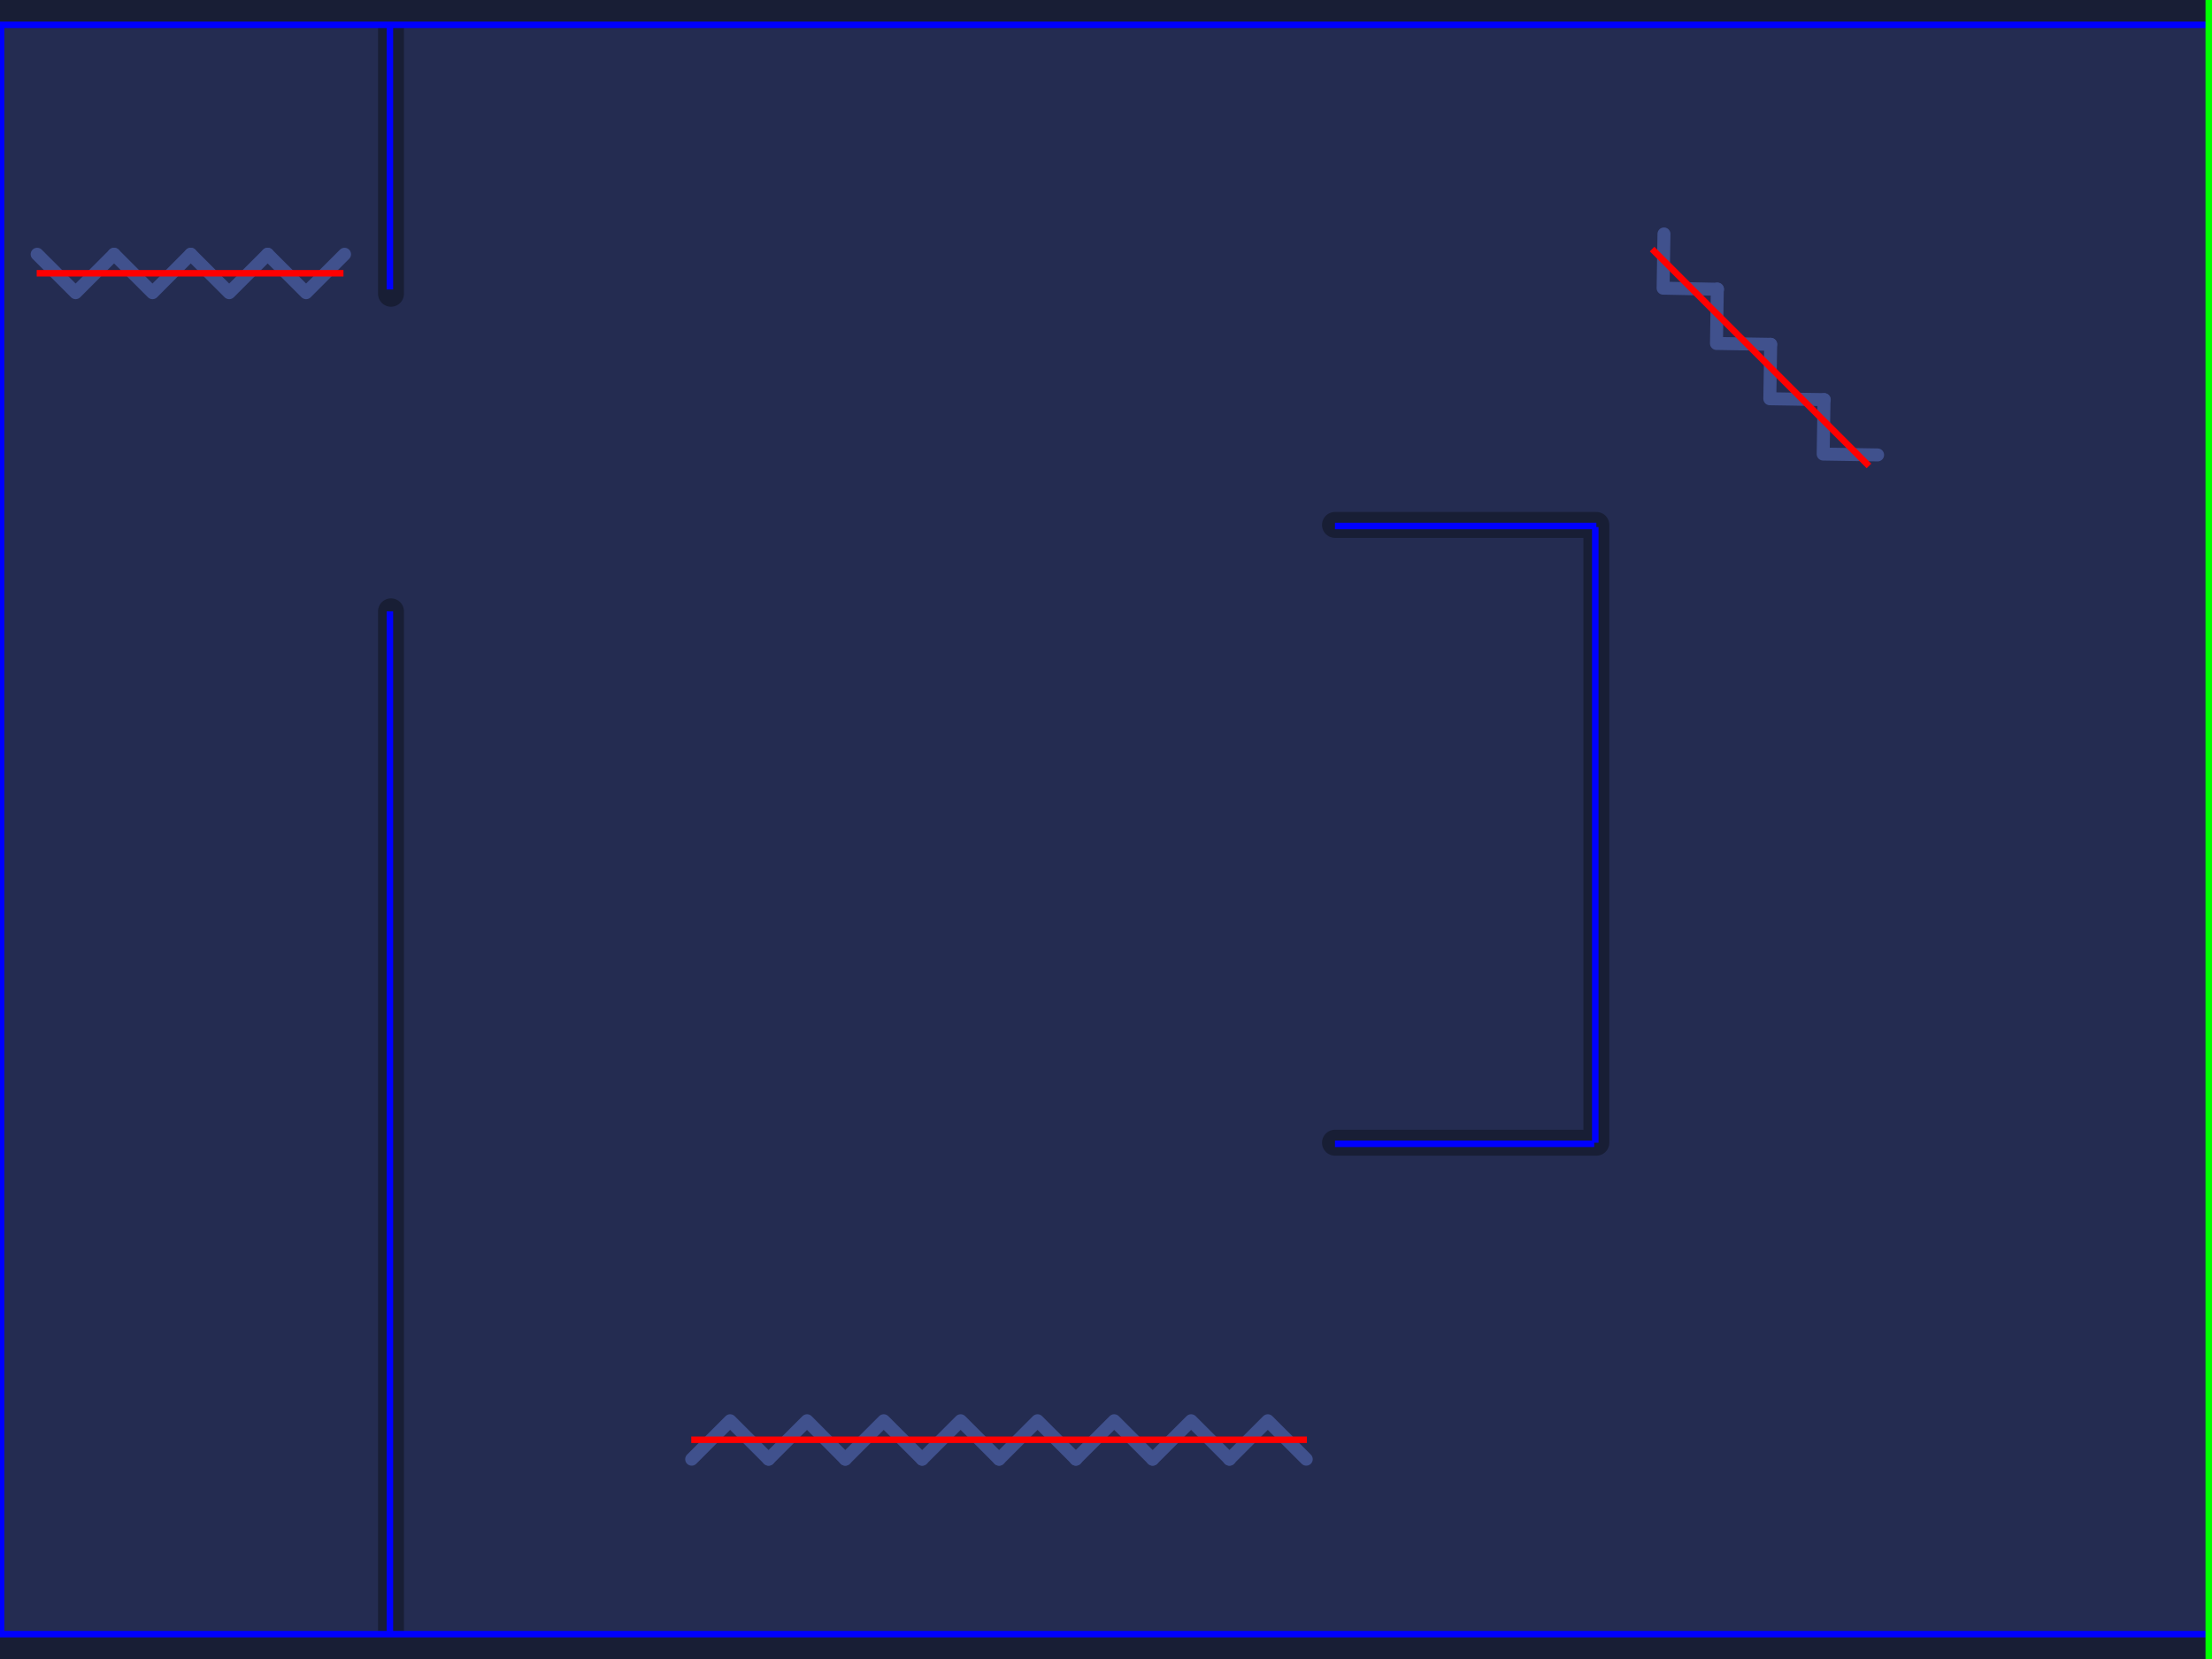 <?xml version="1.0" encoding="utf-8"?>
<!-- Generator: Adobe Illustrator 18.1.1, SVG Export Plug-In . SVG Version: 6.00 Build 0)  -->
<!DOCTYPE svg PUBLIC "-//W3C//DTD SVG 1.1//EN" "http://www.w3.org/Graphics/SVG/1.1/DTD/svg11.dtd">
<svg version="1.1" id="Calque_1" xmlns="http://www.w3.org/2000/svg" xmlns:xlink="http://www.w3.org/1999/xlink" x="0px" y="0px"
	 viewBox="0 0 1024 768" enable-background="new 0 0 1024 768" xml:space="preserve">
<g id="background">
	<rect x="-0.7" fill="#242C51" width="1024.7" height="768"/>
</g>
<g id="barrieres">
	
		<line fill="none" stroke="#181E35" stroke-width="12" stroke-linecap="round" stroke-linejoin="round" stroke-miterlimit="10" x1="181" y1="283" x2="181" y2="762"/>
	
		<line fill="none" stroke="#181E35" stroke-width="12" stroke-linecap="round" stroke-linejoin="round" stroke-miterlimit="10" x1="181" y1="6" x2="181" y2="136"/>
	<rect x="-0.7" y="756.6" fill="#181E35" width="1024.7" height="11.4"/>
	<rect x="-0.7" y="0" fill="#181E35" width="1024.7" height="11.4"/>
	
		<polyline fill="none" stroke="#181E35" stroke-width="12" stroke-linecap="round" stroke-linejoin="round" stroke-miterlimit="10" points="
		618,529 739,529 739,243 618,243 	"/>
</g>
<g id="pics">
	<g>
		
			<polyline fill="none" stroke="#40518D" stroke-width="6" stroke-linecap="round" stroke-linejoin="round" stroke-miterlimit="10" points="
			320.2,675.5 338,657.7 355.8,675.5 		"/>
		
			<polyline fill="none" stroke="#40518D" stroke-width="6" stroke-linecap="round" stroke-linejoin="round" stroke-miterlimit="10" points="
			355.8,675.5 373.6,657.7 391.3,675.5 		"/>
		
			<polyline fill="none" stroke="#40518D" stroke-width="6" stroke-linecap="round" stroke-linejoin="round" stroke-miterlimit="10" points="
			391.3,675.5 409.1,657.7 426.9,675.5 		"/>
		
			<polyline fill="none" stroke="#40518D" stroke-width="6" stroke-linecap="round" stroke-linejoin="round" stroke-miterlimit="10" points="
			426.9,675.5 444.7,657.7 462.5,675.5 		"/>
		
			<polyline fill="none" stroke="#40518D" stroke-width="6" stroke-linecap="round" stroke-linejoin="round" stroke-miterlimit="10" points="
			462.5,675.5 480.3,657.7 498.1,675.5 		"/>
		
			<polyline fill="none" stroke="#40518D" stroke-width="6" stroke-linecap="round" stroke-linejoin="round" stroke-miterlimit="10" points="
			498,675.5 515.8,657.7 533.6,675.5 		"/>
		
			<polyline fill="none" stroke="#40518D" stroke-width="6" stroke-linecap="round" stroke-linejoin="round" stroke-miterlimit="10" points="
			533.6,675.5 551.4,657.7 569.2,675.5 		"/>
		
			<polyline fill="none" stroke="#40518D" stroke-width="6" stroke-linecap="round" stroke-linejoin="round" stroke-miterlimit="10" points="
			569.1,675.5 586.9,657.7 604.7,675.5 		"/>
	</g>
	<g>
		
			<polyline fill="none" stroke="#40518D" stroke-width="6" stroke-linecap="round" stroke-linejoin="round" stroke-miterlimit="10" points="
			17.2,117.7 35,135.5 52.8,117.7 		"/>
		
			<polyline fill="none" stroke="#40518D" stroke-width="6" stroke-linecap="round" stroke-linejoin="round" stroke-miterlimit="10" points="
			52.8,117.7 70.6,135.5 88.3,117.7 		"/>
		
			<polyline fill="none" stroke="#40518D" stroke-width="6" stroke-linecap="round" stroke-linejoin="round" stroke-miterlimit="10" points="
			88.3,117.7 106.1,135.5 123.9,117.7 		"/>
		
			<polyline fill="none" stroke="#40518D" stroke-width="6" stroke-linecap="round" stroke-linejoin="round" stroke-miterlimit="10" points="
			123.9,117.7 141.7,135.5 159.5,117.7 		"/>
	</g>
	<g>
		
			<polyline fill="none" stroke="#40518D" stroke-width="6" stroke-linecap="round" stroke-linejoin="round" stroke-miterlimit="10" points="
			770.3,108.3 769.9,133.4 795.1,133.9 		"/>
		
			<polyline fill="none" stroke="#40518D" stroke-width="6" stroke-linecap="round" stroke-linejoin="round" stroke-miterlimit="10" points="
			795,133.8 794.6,159 819.7,159.4 		"/>
		
			<polyline fill="none" stroke="#40518D" stroke-width="6" stroke-linecap="round" stroke-linejoin="round" stroke-miterlimit="10" points="
			819.7,159.4 819.3,184.6 844.5,185 		"/>
		
			<polyline fill="none" stroke="#40518D" stroke-width="6" stroke-linecap="round" stroke-linejoin="round" stroke-miterlimit="10" points="
			844.4,185 844,210.2 869.2,210.6 		"/>
	</g>
</g>
<g id="KINECT_walls">
	<line fill="none" stroke="#0000FF" stroke-width="3" stroke-miterlimit="10" x1="-1" y1="11.5" x2="1024" y2="11.5"/>
	<line fill="none" stroke="#0000FF" stroke-width="3" stroke-miterlimit="10" x1="-1" y1="756.5" x2="1024" y2="756.5"/>
	<line fill="none" stroke="#0000FF" stroke-width="3" stroke-miterlimit="10" x1="180.5" y1="12" x2="180.5" y2="134"/>
	<line fill="none" stroke="#0000FF" stroke-width="3" stroke-miterlimit="10" x1="180.5" y1="283" x2="180.5" y2="757"/>
	<line fill="none" stroke="#0000FF" stroke-width="3" stroke-miterlimit="10" x1="739" y1="243.5" x2="618" y2="243.5"/>
	<line fill="none" stroke="#0000FF" stroke-width="3" stroke-miterlimit="10" x1="738.5" y1="529" x2="738.5" y2="244"/>
	<line fill="none" stroke="#0000FF" stroke-width="3" stroke-miterlimit="10" x1="618" y1="529.5" x2="738" y2="529.5"/>
	<line fill="none" stroke="#0000FF" stroke-width="3" stroke-miterlimit="10" x1="0.5" y1="12" x2="0.5" y2="757"/>
</g>
<g id="KINECT_kill">
	<line fill="none" stroke="#FF0000" stroke-width="3" stroke-miterlimit="10" x1="159" y1="126.5" x2="17" y2="126.5"/>
	<line fill="none" stroke="#FF0000" stroke-width="3" stroke-miterlimit="10" x1="865.2" y1="215.7" x2="764.8" y2="115.3"/>
	<line fill="none" stroke="#FF0000" stroke-width="3" stroke-miterlimit="10" x1="605" y1="666.5" x2="320" y2="666.5"/>
</g>
<g id="KINECT_end">
	<line fill="none" stroke="#00FF00" stroke-width="3" stroke-miterlimit="10" x1="1022.5" y1="0" x2="1022.5" y2="768"/>
</g>
</svg>
